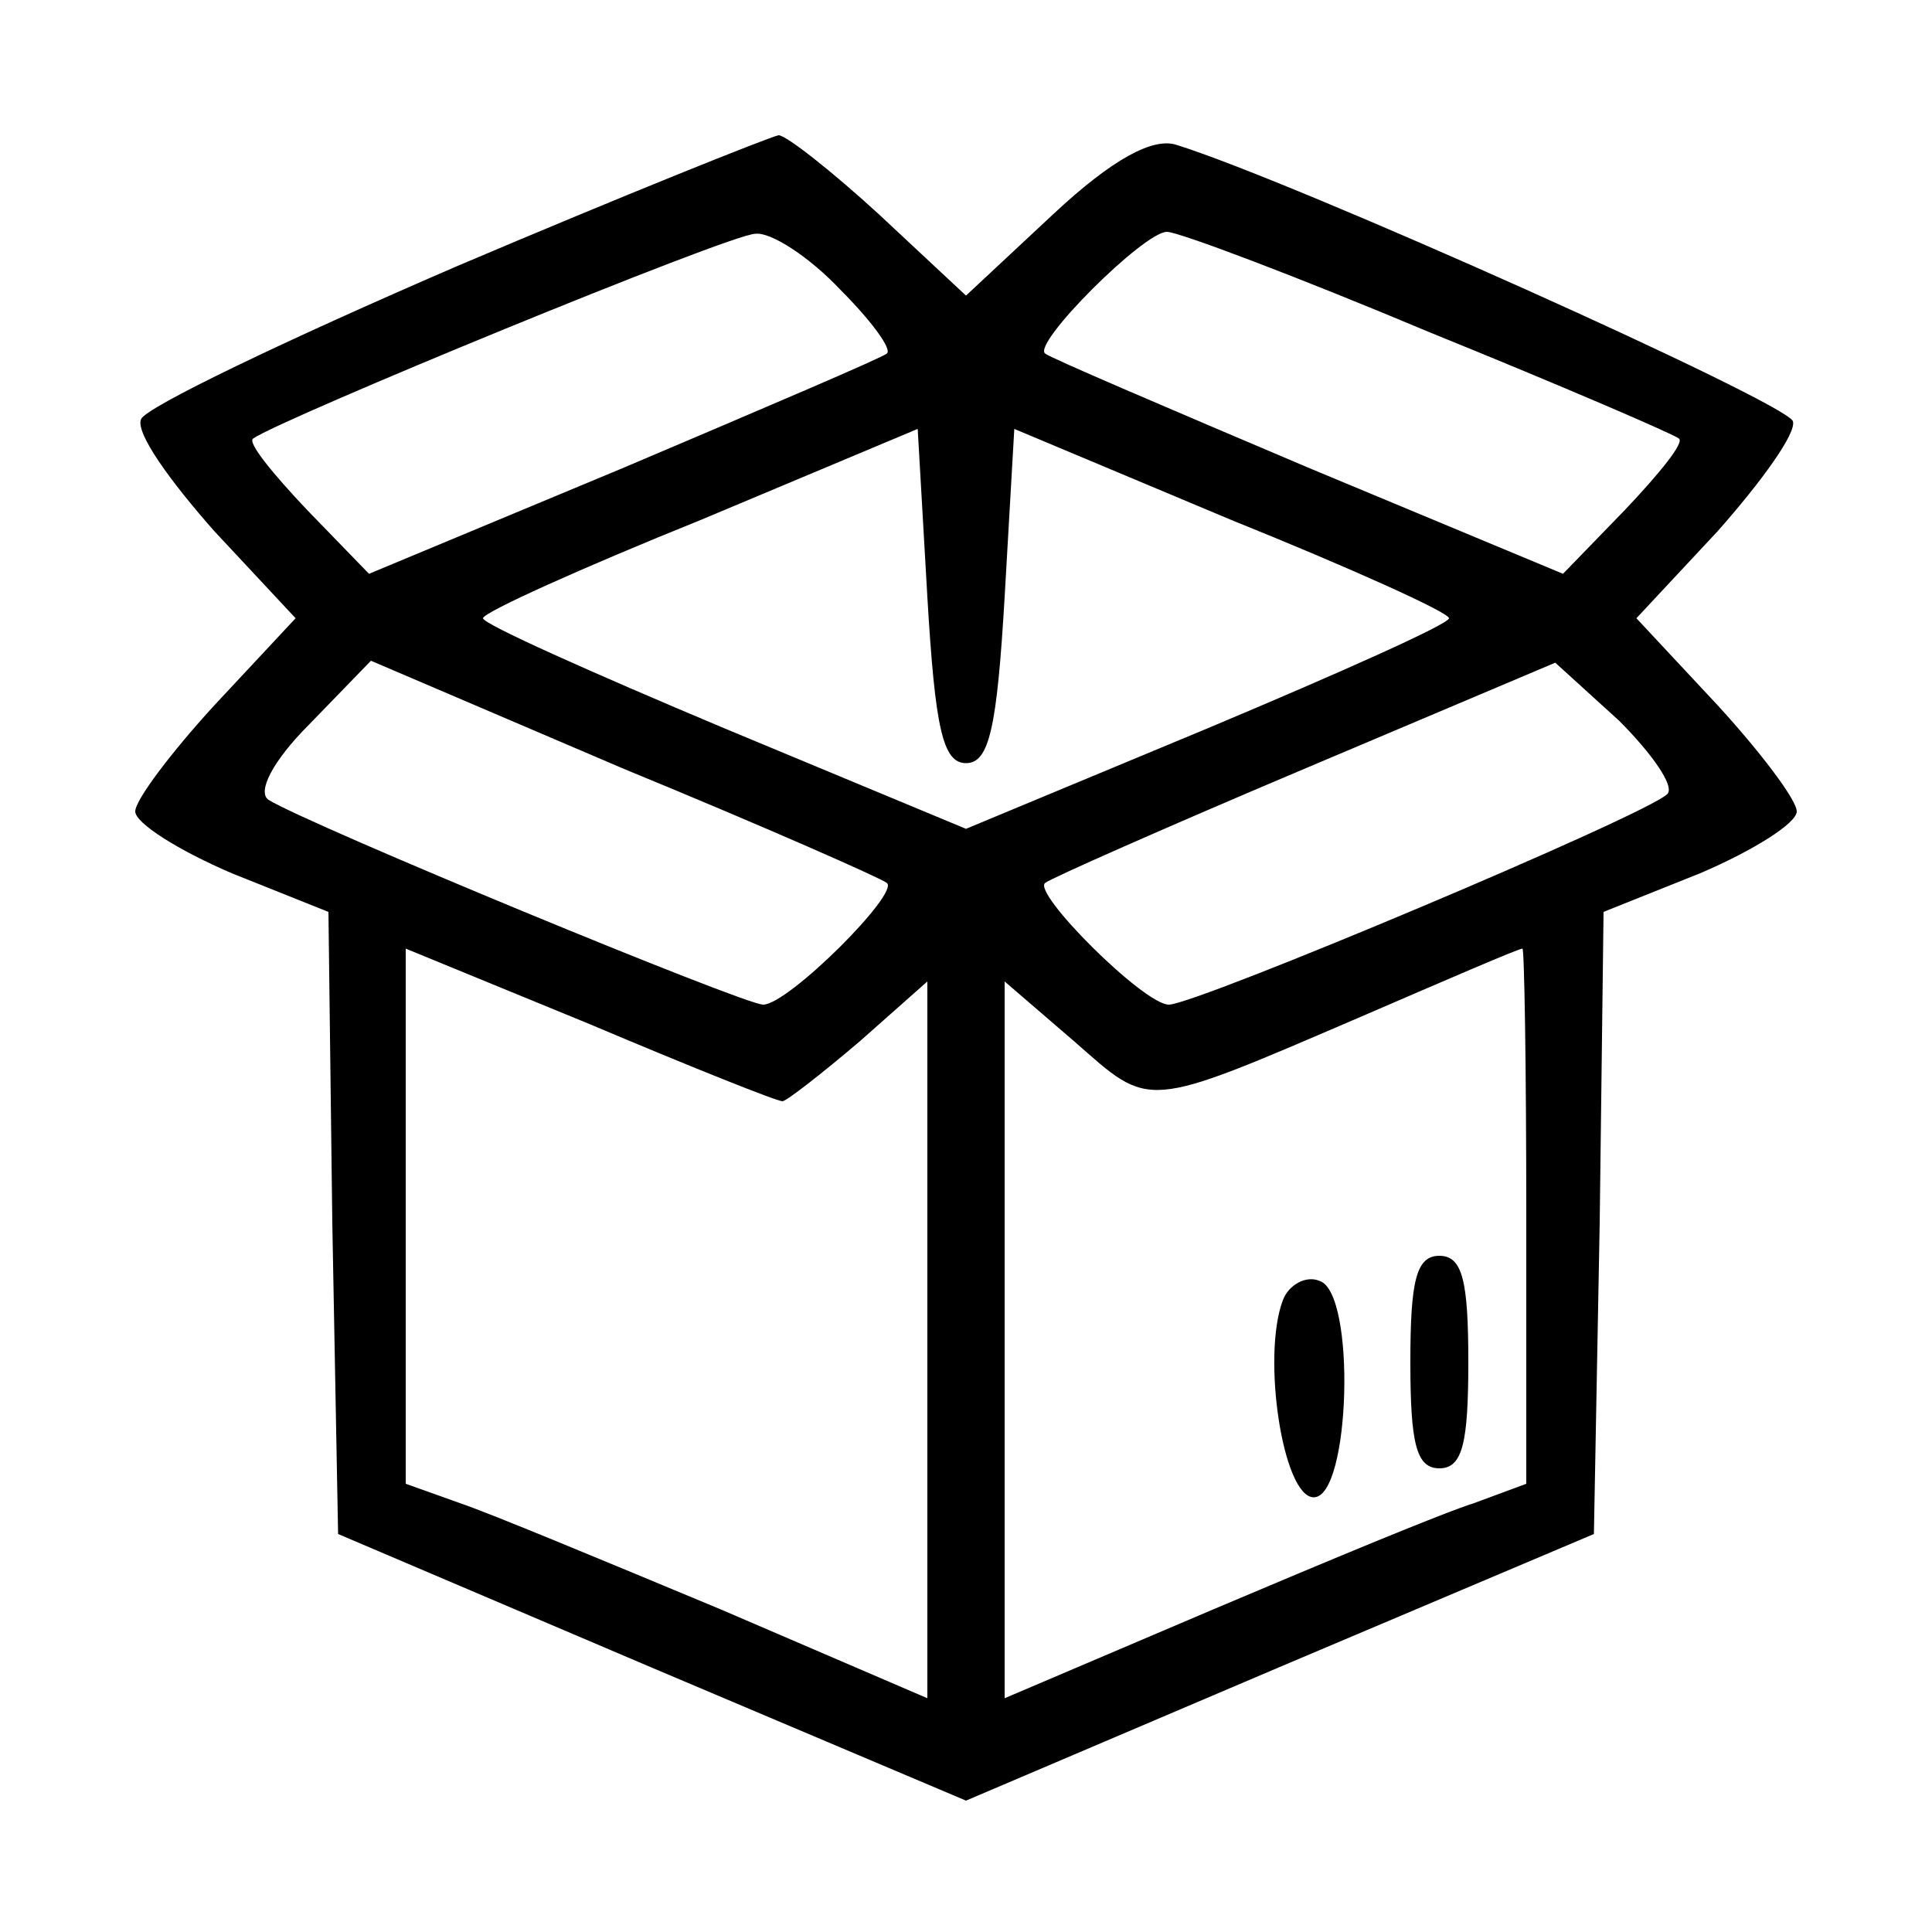 <?xml version="1.0" standalone="no"?>
<!DOCTYPE svg PUBLIC "-//W3C//DTD SVG 20010904//EN"
 "http://www.w3.org/TR/2001/REC-SVG-20010904/DTD/svg10.dtd">
<svg version="1.0" xmlns="http://www.w3.org/2000/svg"
 width="100pt" height="100pt" viewBox="0 0 100 100"
 preserveAspectRatio="xMidYMid meet">

<g transform="translate(0,100) scale(0.1,-0.1)"
fill="#000000" stroke="none">
<path d="M236 862 c-88 -38 -161 -73 -163 -79 -3 -7 15 -32 38 -58 l42 -45
-42 -45 c-22 -24 -41 -49 -41 -55 0 -6 22 -20 50 -32 l50 -20 2 -161 3 -161
162 -69 163 -69 162 69 163 69 3 161 2 161 50 20 c28 12 50 26 50 32 0 6 -19
31 -41 55 l-42 45 42 45 c23 26 41 51 39 57 -4 10 -258 124 -319 143 -12 4
-33 -7 -64 -36 l-45 -42 -45 42 c-24 22 -48 41 -52 41 -5 -1 -80 -31 -167 -68z
m199 -12 c16 -16 27 -31 24 -33 -2 -2 -63 -28 -136 -59 l-132 -55 -32 33 c-18
19 -31 35 -28 37 14 10 247 106 260 106 8 1 28 -12 44 -29z m305 -22 c69 -28
127 -53 129 -55 3 -2 -10 -18 -28 -37 l-32 -33 -132 55 c-73 31 -134 57 -136
59 -7 5 51 63 63 63 6 0 67 -23 136 -52z m-240 -223 c12 0 16 18 20 86 l5 87
112 -47 c62 -25 113 -48 113 -51 0 -3 -56 -28 -125 -57 l-125 -52 -125 52
c-69 29 -125 54 -125 57 0 3 51 26 113 51 l112 47 5 -87 c4 -68 8 -86 20 -86z
m-41 -62 c7 -5 -51 -63 -64 -63 -10 0 -235 93 -256 106 -6 4 2 20 21 39 l32
33 131 -56 c73 -30 134 -57 136 -59z m404 46 c-11 -11 -244 -109 -258 -109
-13 0 -71 58 -64 63 2 2 63 29 134 59 l130 55 33 -30 c17 -17 29 -34 25 -38z
m-458 -159 c2 0 20 14 40 31 l35 31 0 -185 0 -186 -107 46 c-60 25 -120 50
-135 55 l-28 10 0 138 0 139 95 -39 c52 -22 97 -40 100 -40z m385 -59 l0 -139
-27 -10 c-16 -5 -76 -30 -135 -55 l-108 -46 0 186 0 185 36 -31 c40 -35 35
-36 149 13 44 19 81 35 83 35 1 1 2 -62 2 -138z"/>
<path d="M730 295 c0 -42 3 -55 15 -55 12 0 15 13 15 55 0 42 -3 55 -15 55
-12 0 -15 -13 -15 -55z"/>
<path d="M664 327 c-11 -29 0 -102 16 -102 19 0 22 106 3 112 -7 3 -16 -2 -19
-10z"/>
</g>
</svg>
